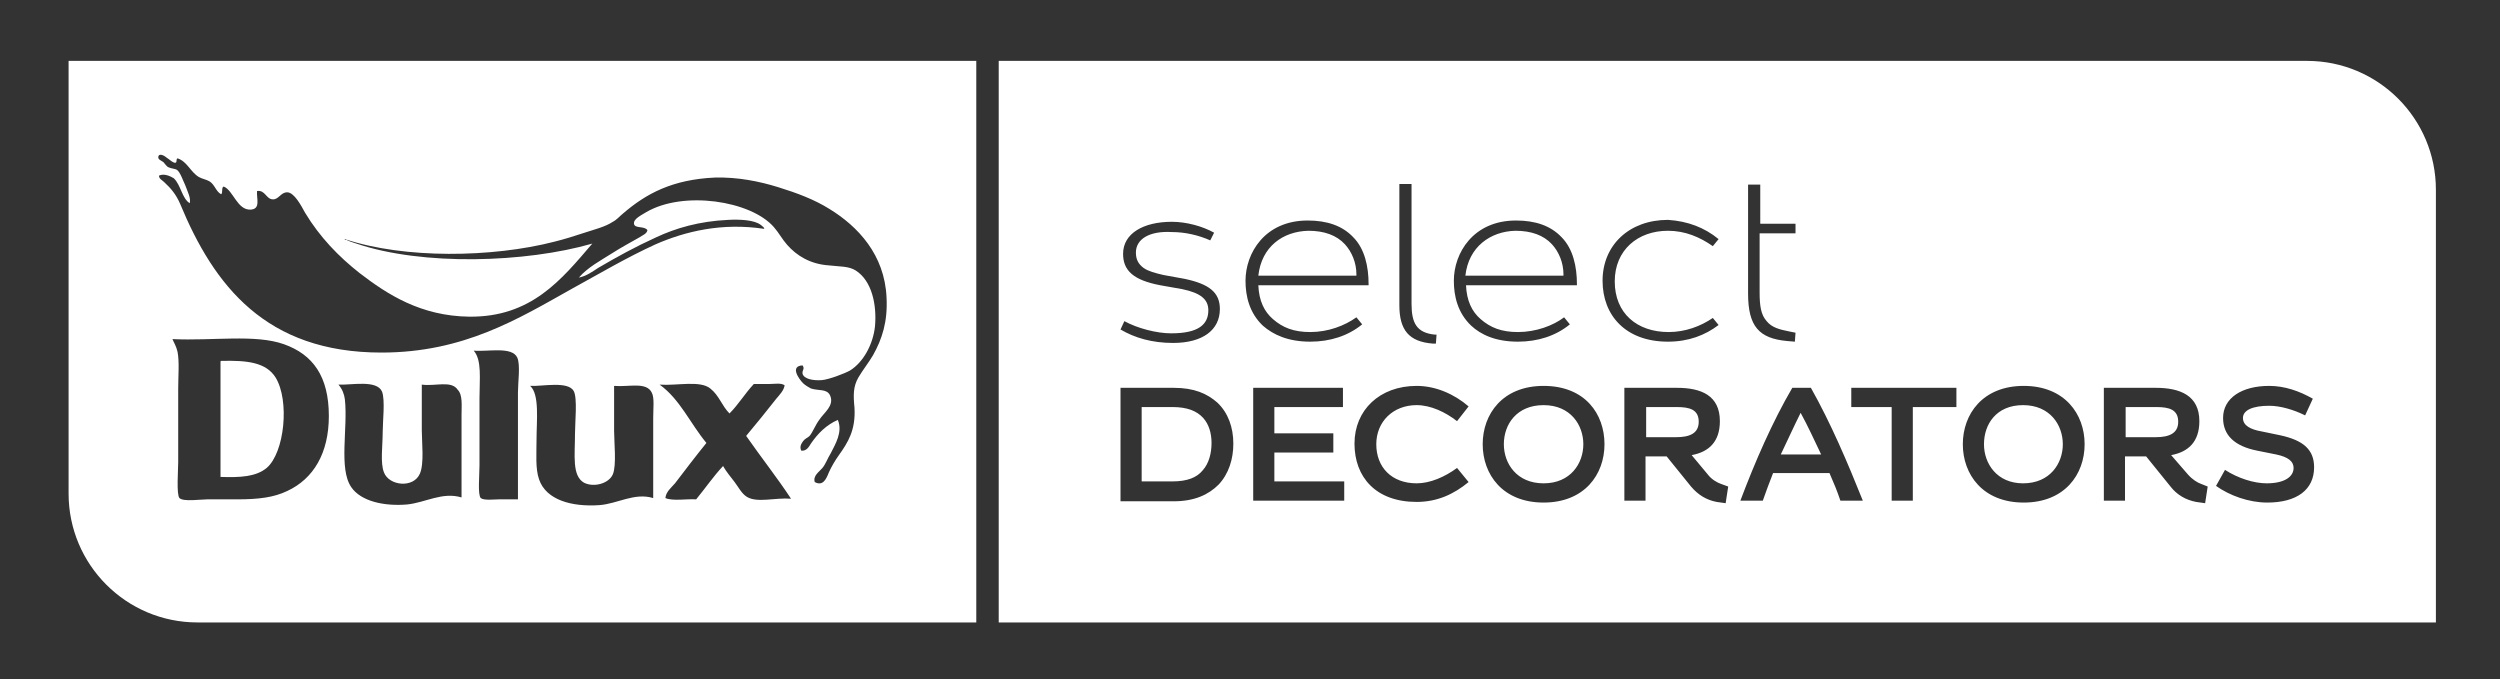 <?xml version="1.0" encoding="utf-8"?>
<!-- Generator: Adobe Illustrator 21.0.0, SVG Export Plug-In . SVG Version: 6.00 Build 0)  -->
<svg version="1.1" id="Layer_1" xmlns="http://www.w3.org/2000/svg" xmlns:xlink="http://www.w3.org/1999/xlink" x="0px" y="0px"
	 viewBox="0 0 390 106" enable-background="new 0 0 390 106" xml:space="preserve">
<rect x="0" y="0" width="390" height="106" fill="#333333" stroke="none"/>
<path fill="#FFFFFF" d="M187.6,73.4c1-1.1,1.4-2.7,1.4-4.3c0-1.5-0.4-2.9-1.3-3.9c-1-1.1-2.5-1.7-4.8-1.7h-4.8v11.6h4.8
	C185.2,75.1,186.7,74.5,187.6,73.4 M196.3,43h15.3v-0.2c0-1.8-0.7-3.5-1.8-4.7c-1.3-1.4-3.2-2.1-5.7-2.1
	C200.1,36.1,196.8,38.5,196.3,43 M228.6,43h15.3v-0.2c0-1.8-0.7-3.5-1.8-4.7c-1.3-1.4-3.2-2.1-5.7-2.1
	C232.5,36.1,229.1,38.5,228.6,43 M247,69.3c0-3-2-6.1-6.2-6.1c-4.2,0-6.2,3-6.2,6.1c0,3,2,6.1,6.2,6.1C245,75.4,247,72.3,247,69.3
	 M261.5,68.2c2.1,0,3.5-0.6,3.5-2.4c0-1.9-1.4-2.3-3.4-2.3h-4.8v4.7H261.5z M277.8,70.9h6.3c-1-2.1-2.1-4.5-3.2-6.5
	C279.9,66.4,279,68.4,277.8,70.9 M321.8,69.3c0-3-2-6.1-6.2-6.1c-4.2,0-6.1,3-6.1,6.1c0,3,2,6.1,6.1,6.1
	C319.8,75.4,321.8,72.3,321.8,69.3 M336.3,68.2c2.1,0,3.5-0.6,3.5-2.4c0-1.9-1.4-2.3-3.4-2.3h-4.8v4.7H336.3z M349.9,65.2
	c0,1.2,1.2,1.8,2.9,2.1l2.9,0.6c3.7,0.8,5.3,2.3,5.3,5c0,3.5-2.7,5.5-7.3,5.5c-2.9,0-5.9-1.1-8-2.6l1.4-2.5c2,1.3,4.5,2.1,6.5,2.1
	c2.9,0,4.2-1.1,4.2-2.4c0-1-0.8-1.7-2.7-2.1l-3-0.6c-3.5-0.7-5.3-2.4-5.3-5.1c0-3.1,2.9-5,7.2-5c2.4,0,4.7,0.8,6.8,2l-1.2,2.6
	c-1.8-0.9-3.9-1.5-5.6-1.5C351.4,63.3,349.9,64,349.9,65.2 M344.4,75.9l-0.4,2.6l-1.4-0.2c-1.6-0.3-3-1.1-4-2.4l-3.8-4.7h-3.3v6.9
	h-3.3V60.5h8.1c3.8,0,6.8,1.2,6.8,5.2c0,3.2-1.7,4.8-4.4,5.3l2.6,3c0.7,0.8,1.5,1.3,2.1,1.5L344.4,75.9z M325.2,69.3
	c0,4.7-3.1,9.1-9.5,9.1c-6.4,0-9.5-4.4-9.5-9.1c0-4.7,3.1-9.1,9.5-9.1C322.1,60.2,325.2,64.6,325.2,69.3 M305.2,63.5h-6.8v14.6h-3.3
	V63.5h-6.3v-3h16.4V63.5z M282.5,60.5c3.1,5.5,5.7,11.6,8.1,17.6h-3.5c-0.5-1.5-1-2.7-1.7-4.3h-8.8c-0.6,1.5-1.1,2.9-1.6,4.3h-3.5
	c2.3-6.1,5-12.3,8.1-17.6H282.5z M274.5,36.3v9.3c0,2.1,0.2,3.5,1.1,4.5c0.8,1,2,1.3,3.5,1.6l1,0.2l-0.1,1.4l-1.2-0.1
	c-4.4-0.4-6.1-2.3-6.1-7.4v-17h1.9v6.1h5.5v1.5H274.5z M269.6,75.9l-0.4,2.6l-1.4-0.2c-1.6-0.3-2.9-1.1-4-2.4l-3.8-4.7h-3.3v6.9
	h-3.3V60.5h8.2c3.8,0,6.7,1.2,6.7,5.2c0,3.2-1.7,4.8-4.4,5.3l2.5,3c0.6,0.8,1.5,1.3,2.1,1.5L269.6,75.9z M268.1,37.3l-0.9,1.1
	c-2-1.4-4.3-2.4-7-2.4c-4.7,0-8.3,3-8.3,7.9c0,5,3.5,7.9,8.4,7.9c2.6,0,5-0.9,6.9-2.2l0.9,1.1c-2.1,1.6-4.7,2.6-7.9,2.6
	c-6.6,0-10.2-4.1-10.2-9.5c0-5.6,4.2-9.5,10.2-9.5C263.3,34.5,265.9,35.5,268.1,37.3 M250.3,69.3c0,4.7-3.1,9.1-9.5,9.1
	c-6.4,0-9.5-4.4-9.5-9.1c0-4.7,3.1-9.1,9.5-9.1C247.3,60.2,250.3,64.6,250.3,69.3 M245.9,44.5h-17.2c0.1,2.4,0.9,4.1,2.3,5.3
	c1.5,1.3,3.2,2,5.8,2c2.8,0,5.5-1,7.2-2.3l0.9,1.1c-2.2,1.8-5,2.7-8.1,2.7c-3.5,0-5.8-1.1-7.3-2.5c-2.1-2-2.7-4.6-2.7-7
	c0-4.3,3-9.4,9.7-9.4c3,0,5.4,0.8,7.1,2.6c1.8,1.8,2.4,4.6,2.4,7.3V44.5z M224.1,52.2l-0.1,1.4l-0.5,0c-3.7-0.3-5.2-2.1-5.2-6V28.7
	h1.9v18.7c0,3,0.8,4.5,3.6,4.8L224.1,52.2z M221,60.2c3,0,5.9,1.3,8.1,3.2l-1.8,2.3c-1.8-1.4-4.1-2.5-6.3-2.5
	c-3.7,0-6.3,2.6-6.3,6.1c0,3.6,2.4,6.1,6.3,6.1c2.1,0,4.4-1,6.3-2.4l1.8,2.2c-2.3,1.9-4.9,3.1-8.1,3.1c-6.4,0-9.7-3.9-9.7-9.1
	C211.3,64,215.2,60.2,221,60.2 M213.5,44.5h-17.2c0.1,2.4,0.9,4.1,2.3,5.3c1.5,1.3,3.2,2,5.8,2c2.8,0,5.4-1,7.2-2.3l0.9,1.1
	c-2.2,1.8-5,2.7-8.1,2.7c-3.5,0-5.8-1.1-7.4-2.5c-2.1-2-2.7-4.6-2.7-7c0-4.3,3-9.4,9.7-9.4c3,0,5.4,0.8,7.1,2.6
	c1.8,1.8,2.4,4.6,2.4,7.3V44.5z M192.4,69.2c0,2.4-0.7,4.7-2.3,6.4c-1.6,1.6-3.8,2.6-7,2.6h-8.3V60.5h8.3c3.2,0,5.2,0.9,6.8,2.3
	C191.6,64.4,192.4,66.7,192.4,69.2 M177.2,39.4c0,1.1,0.4,1.8,1.2,2.4c0.7,0.5,1.8,0.8,3.1,1.1l3.3,0.6c3.8,0.8,5.5,2.1,5.5,4.7
	c0,3.3-2.7,5.3-7.3,5.3c-3.3,0-6-0.8-8.2-2.1l0.6-1.3c2,1.1,5,1.9,7.3,1.9c4.3,0,5.8-1.4,5.8-3.6c0-1.7-1.2-2.7-4.1-3.3l-3.4-0.6
	c-4.2-0.8-5.8-2.3-5.8-4.9c0-3.2,3.2-5,7.6-5c2.3,0,4.8,0.7,6.6,1.7l-0.6,1.2c-1.8-0.8-3.9-1.3-6-1.3
	C179.3,36,177.2,37.3,177.2,39.4 M195.5,60.5h14v3h-10.7v4.1h9.2v3h-9.2v4.5h10.9v3h-14.2V60.5z M380,97.1V29.6
	c0-11.1-9-20.1-20.1-20.1H155.8v87.6H380z"/>
<g>
	<path fill="#FFFFFF" d="M34.5,56.3c-0.1,0-0.1,0.1-0.1,0.2v17.9c3,0.1,5.5,0,7.2-1.4c2.8-2.4,3.6-10.5,1.4-14.1
		C41.5,56.5,38.5,56.2,34.5,56.3z"/>
	<path fill="#FFFFFF" d="M10.7,9.5V77c0,11.1,9,20.1,20.1,20.1h121.5V9.5H10.7z M44.8,76.6c-2.1,1-4.4,1.3-7.9,1.3h-4.6
		c-1,0-3.7,0.4-4.3-0.2c-0.5-0.5-0.2-4.5-0.2-5.6V60.6c0-2,0.2-4.1-0.1-5.7c-0.2-0.9-0.6-1.5-0.8-2c6.3,0.3,12.9-0.8,17.4,0.8
		c4.5,1.6,7,5,7,11.2C51.3,70.7,48.9,74.7,44.8,76.6z M72,64.7c0,4.2,0,9.1,0,12.9c-3-0.9-5.6,0.8-8.5,1.1c-3.6,0.3-7.2-0.5-8.7-2.7
		c-2-2.9-0.5-9.2-1-13.7c-0.1-0.8-0.4-1.6-1-2.3c2,0.1,6-0.8,6.8,1.1c0.5,1.3,0.1,4.7,0.1,6.3c0,2.2-0.4,4.8,0.2,6.3
		c0.8,2.1,4.6,2.5,5.6,0.2c0.7-1.6,0.3-4.9,0.3-6.8c0-2.5,0-4.5,0-7.1c2.1,0.3,4.6-0.7,5.6,0.8C72.2,61.6,72,63.3,72,64.7z
		 M80.8,61.2v16.7h-3c-0.7,0-2.3,0.2-2.8-0.2c-0.5-0.5-0.2-3.6-0.2-5.1V62.1c0-3,0.4-5.9-0.9-7.4c2.2,0.2,6-0.7,6.8,1.1
		C81.2,56.9,80.8,59.7,80.8,61.2z M101.9,65.2c0,4,0,8.7,0,12.5c-2.9-0.9-5.6,0.9-8.4,1.1c-4.3,0.3-8.3-0.8-9.4-4
		c-0.6-1.7-0.4-4-0.4-6.3c0-2.8,0.5-7-1-8.3c1.9,0.1,5.9-0.8,6.8,0.8c0.6,1.1,0.2,4.9,0.2,6.6c0,3.4-0.5,6.6,1.4,7.7
		c1.6,0.8,3.9,0.1,4.5-1.3c0.6-1.4,0.2-5,0.2-6.8v-7c2.3,0.2,5.1-0.7,5.9,1.1C102.1,62.1,101.9,63.7,101.9,65.2z M116.5,77.5
		c-0.8-0.5-1.3-1.5-1.9-2.3c-0.6-0.8-1.3-1.6-1.8-2.5c-1.5,1.6-2.8,3.5-4.2,5.2c-1.5-0.1-3.6,0.3-4.8-0.2c0.1-1,0.9-1.6,1.5-2.3
		c1.6-2.1,3.2-4.2,4.9-6.3c-2.5-3-4.1-6.8-7.3-9.1c2.7,0.2,6.3-0.7,7.9,0.6c1.4,1.1,1.8,2.7,3,3.9c1.4-1.4,2.4-3.1,3.8-4.6h2.5
		c0.8,0,1.7-0.2,2.3,0.2c-0.1,0.8-0.8,1.5-1.3,2.1c-1.5,1.9-3.1,3.9-4.7,5.8c2.3,3.3,4.9,6.6,7,9.8
		C120.9,77.6,118.1,78.5,116.5,77.5z M136.2,55.4c-0.7,1.2-1.6,2.3-2.3,3.5c-0.8,1.4-0.8,2.7-0.6,4.7c0.2,3.5-1,5.4-2.5,7.5
		c-0.5,0.7-1.1,1.7-1.5,2.6c-0.4,1-0.9,2.2-2.2,1.5c-0.3-1,0.7-1.6,1.2-2.2c0.5-0.6,0.8-1.5,1.3-2.3c0.7-1.4,1.9-3.3,1.1-5.2
		c-1.8,0.8-3.1,2.1-4.2,3.7c-0.3,0.5-0.7,1.2-1.5,1.1c-0.3-0.6,0-1.1,0.3-1.5c0.3-0.4,0.7-0.5,1-0.8c0.5-0.6,0.9-1.7,1.5-2.5
		c0.7-1.1,2.4-2.2,1.7-3.8c-0.5-1.1-1.8-0.7-3-1.1c-0.2-0.1-0.9-0.5-1.2-0.8c-0.7-0.7-2.1-2.7-0.1-2.8c0.4,0.6-0.1,0.7,0,1.3
		c0.2,0.8,1.6,1.1,3,1c1.1-0.1,3.5-1,4.4-1.5c2.1-1.3,3.6-4.1,3.9-6.9c0.3-3.4-0.5-7.1-3-8.7c-1.1-0.7-2.5-0.6-4.2-0.8
		c-2.9-0.2-5-1.5-6.5-3.2c-0.8-0.9-1.3-1.9-2.1-2.8c-3.6-4.1-14.1-5.7-19.9-2.3c-0.6,0.4-2,1-1.9,1.8c0.1,0.8,1.6,0.3,2.1,1
		c-0.1,0.6-0.8,0.8-1.2,1.1c-1.4,0.8-2.9,1.6-4.3,2.5c-1.9,1.2-3.8,2.2-5.2,3.8c1.1-0.2,2.1-0.9,3-1.5c2.9-1.7,5.8-3.3,9.1-4.8
		c3-1.4,6.7-2.5,11.2-2.7c1.8-0.1,4.1,0,5.1,0.8c0.2,0.2,0.6,0.4,0.5,0.6c-6.6-1-12.3,0.4-16.9,2.4c-4.6,2.1-8.8,4.6-13,6.9
		c-8.4,4.7-16.9,10-29.8,10c-18,0-26.1-10.4-31.4-23.2c-0.6-1.4-1.4-2.4-2.5-3.4c-0.3-0.3-0.8-0.5-0.8-1c0.8-0.4,1.8,0.1,2.3,0.4
		c1.1,1,1.3,3.2,2.5,3.9c0.2-0.8-0.3-1.7-0.7-2.8c-0.3-0.6-0.8-2.1-1.3-2.4c-0.3-0.2-0.9-0.2-1.3-0.4c-0.3-0.1-0.6-0.6-0.8-0.8
		c-0.4-0.3-0.9-0.4-0.8-0.9c0.2-0.6,1.1,0,1.3,0.2c0.5,0.3,0.8,0.7,1.3,0.8c0.4,0,0.1-0.6,0.4-0.7c1.5,0.5,2,2.1,3.3,2.9
		c0.5,0.3,1.2,0.4,1.7,0.7c0.8,0.5,1,1.6,1.8,2c0.3-0.2,0-1.1,0.4-1.2c1.5,0.6,2.1,3.7,4.2,3.6c1.6-0.1,0.9-1.7,1-2.9
		c1.3-0.2,1.4,1.3,2.5,1.3c0.9,0,1.2-1.1,2.2-1.1c1.1,0,2.2,2.1,2.8,3.2c2.3,3.8,5.2,6.8,8.5,9.4c4.3,3.3,9.5,6.7,17.1,6.8
		c9.7,0.1,14.4-5.8,19.2-11.4c-10.4,3-26.5,3.5-36.8,0c-0.6-0.2-1-0.3-1.6-0.6c0,0-0.3,0.1-0.2-0.1c9.3,3.1,23,2.9,32.7,0.4
		c1.6-0.4,3.2-0.9,4.7-1.4c1.5-0.5,3.2-0.9,4.4-1.7c0.6-0.3,1.1-0.9,1.6-1.3c3.6-3.1,7.7-5.3,14.3-5.6c3.6-0.1,7,0.6,9.9,1.5
		c2.9,0.9,5.6,1.9,8,3.4c4.4,2.7,8.6,7.1,8.9,13.8C138.5,50.2,137.6,52.9,136.2,55.4z"/>
</g>
</svg>
